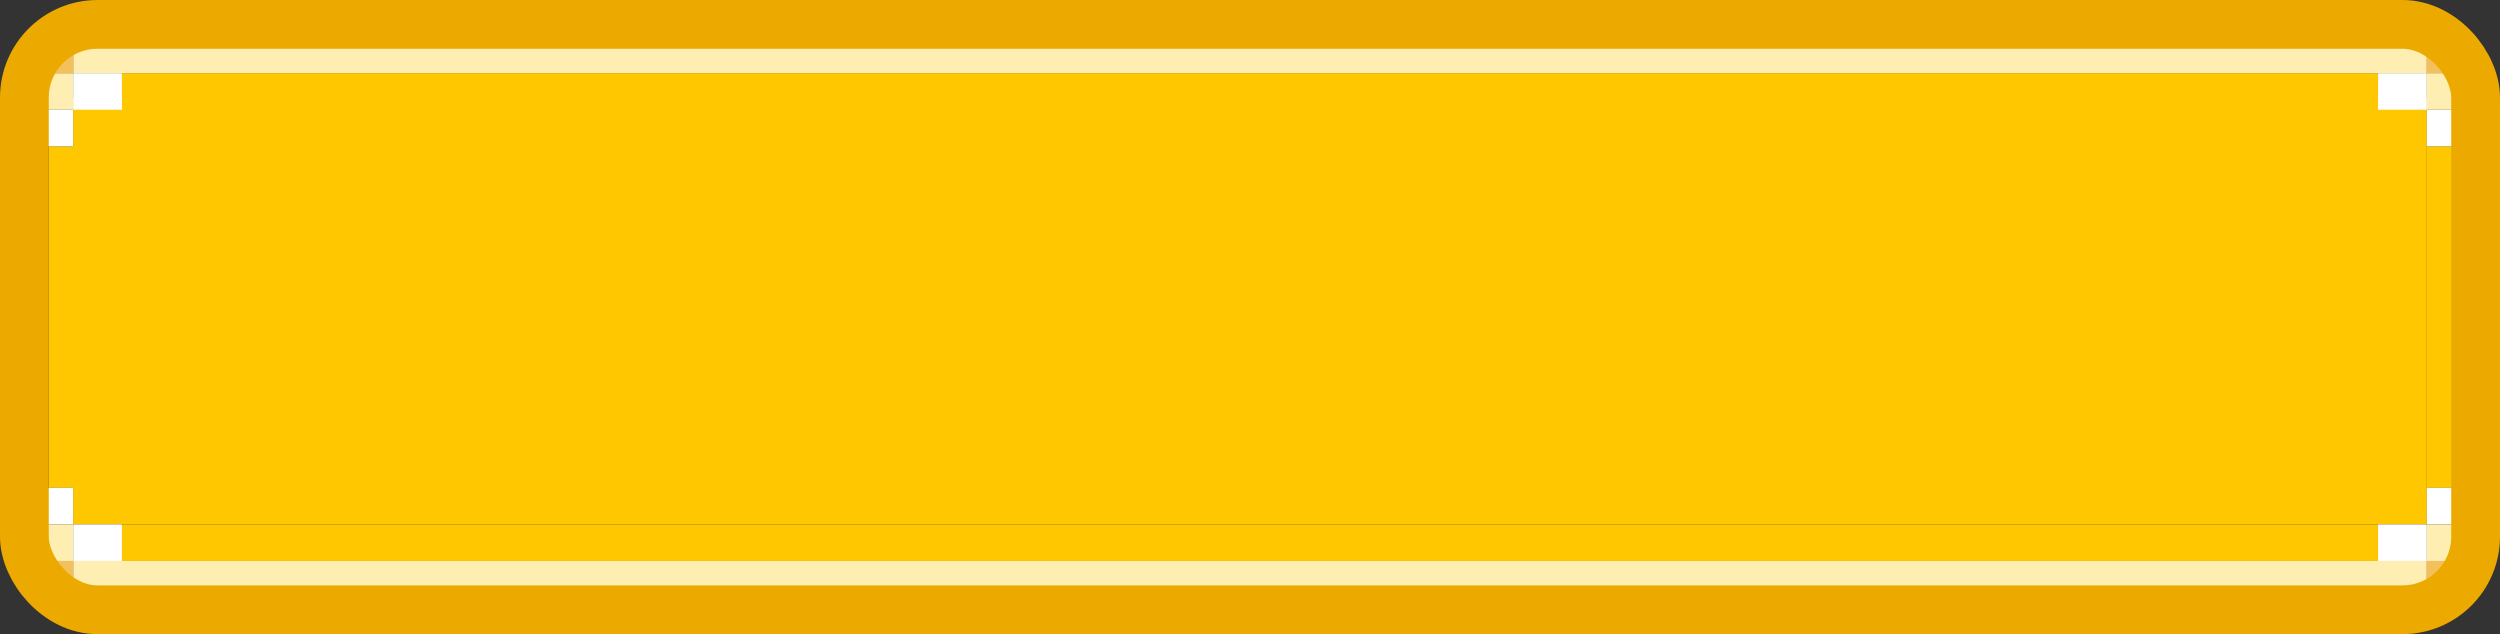 <svg xmlns="http://www.w3.org/2000/svg" width="205" height="52" viewBox="0 0 205 52" fill="none">
  <rect x="0" y="0" width="205" height="52" fill="#333333" stroke="none"/>
  <rect x="6" y="8" width="193" height="35" fill="#FFC700"/>
  <path d="M10 43H195V46H10V43Z" fill="#FFC700"/>
  <rect x="4" y="12" width="3.037" height="28" fill="#FFC700"/>
  <rect x="199" y="12" width="3.037" height="28" fill="#FFC700"/>
  <rect x="10" y="6" width="185" height="3" fill="#FFC700"/>
  <rect x="6" y="3" width="193" height="3" fill="#FFEEB2"/>
  <rect x="6" y="46" width="193" height="3" fill="#FFEEB2"/>
  <rect x="2" y="6" width="4" height="3" fill="#FFEEB2"/>
  <rect x="2" y="9" width="4" height="3" fill="white"/>
  <rect x="2" y="40" width="4" height="3" fill="white"/>
  <rect x="6" y="6" width="4" height="3" fill="white"/>
  <rect x="199" y="9" width="4" height="3" fill="white"/>
  <rect x="199" y="40" width="4" height="3" fill="white"/>
  <rect x="6" y="43" width="4" height="3" fill="white"/>
  <rect x="195" y="6" width="4" height="3" fill="white"/>
  <rect x="195" y="43" width="4" height="3" fill="white"/>
  <rect x="2" y="3" width="4" height="3" fill="#F3C05C"/>
  <rect x="2" y="46" width="4" height="3" fill="#F3C05C"/>
  <rect x="199" y="3" width="4" height="3" fill="#F3C05C"/>
  <rect x="199" y="46" width="4" height="3" fill="#F3C05C"/>
  <rect x="2" y="43" width="4" height="3" fill="#FFEEB2"/>
  <rect x="199" y="6" width="4" height="3" fill="#FFEEB2"/>
  <rect x="199" y="43" width="4" height="3" fill="#FFEEB2"/>
  <rect x="2" y="2" width="201" height="48" rx="6" stroke="#ECAA00" stroke-width="4"/>
</svg>